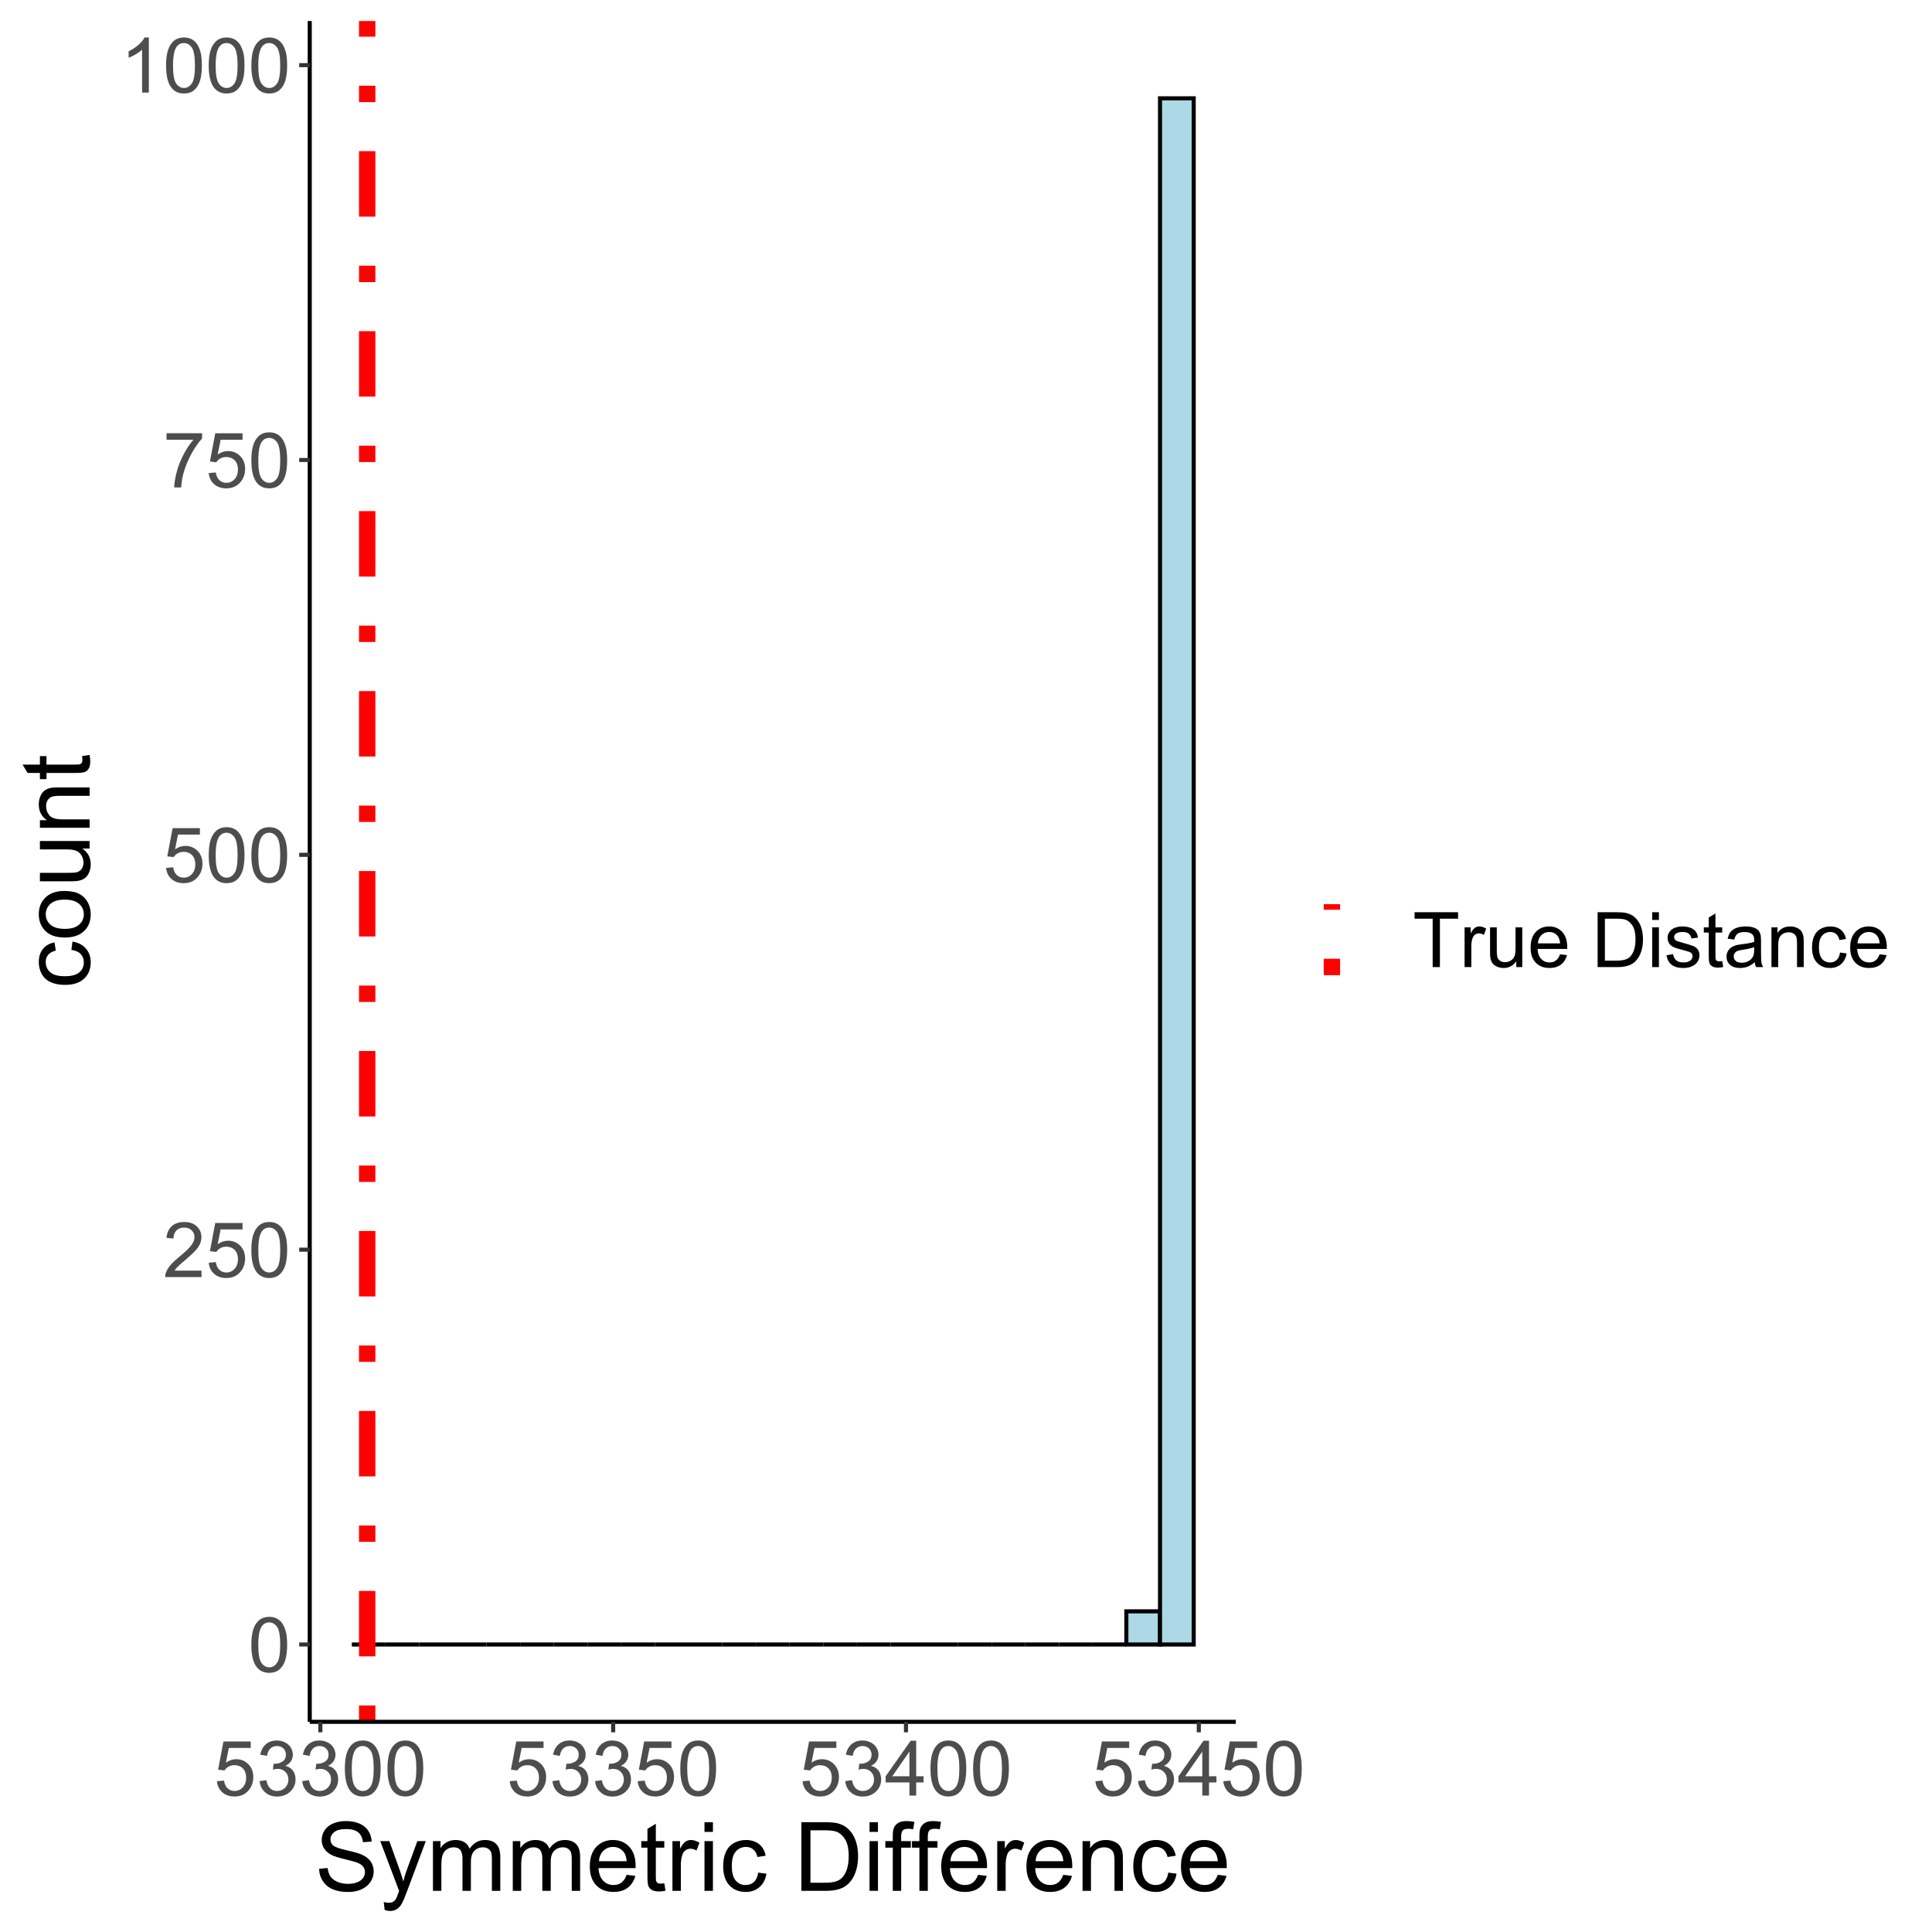 <?xml version="1.0" encoding="UTF-8"?>
<svg xmlns="http://www.w3.org/2000/svg" xmlns:xlink="http://www.w3.org/1999/xlink" width="504pt" height="504pt" viewBox="0 0 504 504" version="1.1">
<defs>
<g>
<symbol overflow="visible" id="glyph0-0">
<path style="stroke:none;" d="M 2.5 0 L 2.5 -12.5 L 12.5 -12.5 L 12.5 0 Z M 2.812 -0.312 L 12.188 -0.312 L 12.188 -12.188 L 2.812 -12.188 Z M 2.812 -0.312 "/>
</symbol>
<symbol overflow="visible" id="glyph0-1">
<path style="stroke:none;" d="M 0.828 -7.062 C 0.824 -8.75 1 -10.113 1.352 -11.148 C 1.699 -12.176 2.219 -12.973 2.906 -13.535 C 3.594 -14.094 4.457 -14.371 5.5 -14.375 C 6.262 -14.371 6.934 -14.219 7.52 -13.91 C 8.098 -13.598 8.578 -13.148 8.957 -12.57 C 9.332 -11.984 9.629 -11.277 9.844 -10.441 C 10.055 -9.605 10.16 -8.477 10.164 -7.062 C 10.16 -5.375 9.988 -4.02 9.648 -2.992 C 9.301 -1.957 8.785 -1.16 8.102 -0.602 C 7.41 -0.039 6.543 0.238 5.5 0.242 C 4.117 0.238 3.031 -0.254 2.246 -1.242 C 1.297 -2.43 0.824 -4.367 0.828 -7.062 Z M 2.637 -7.062 C 2.637 -4.707 2.91 -3.145 3.461 -2.367 C 4.012 -1.59 4.691 -1.199 5.5 -1.203 C 6.305 -1.199 6.984 -1.59 7.535 -2.375 C 8.082 -3.152 8.355 -4.715 8.359 -7.062 C 8.355 -9.414 8.082 -10.98 7.535 -11.758 C 6.984 -12.531 6.297 -12.918 5.477 -12.922 C 4.668 -12.918 4.023 -12.578 3.547 -11.895 C 2.938 -11.02 2.637 -9.406 2.637 -7.062 Z M 2.637 -7.062 "/>
</symbol>
<symbol overflow="visible" id="glyph0-2">
<path style="stroke:none;" d="M 10.07 -1.688 L 10.07 0 L 0.605 0 C 0.59 -0.422 0.66 -0.828 0.812 -1.219 C 1.051 -1.863 1.438 -2.496 1.969 -3.125 C 2.5 -3.746 3.266 -4.469 4.266 -5.293 C 5.82 -6.566 6.871 -7.578 7.422 -8.324 C 7.965 -9.07 8.238 -9.773 8.242 -10.438 C 8.238 -11.133 7.988 -11.723 7.496 -12.203 C 6.996 -12.68 6.348 -12.918 5.547 -12.922 C 4.699 -12.918 4.023 -12.664 3.516 -12.16 C 3.008 -11.648 2.75 -10.945 2.742 -10.047 L 0.938 -10.234 C 1.062 -11.582 1.527 -12.609 2.336 -13.316 C 3.141 -14.02 4.223 -14.371 5.586 -14.375 C 6.957 -14.371 8.047 -13.992 8.848 -13.23 C 9.645 -12.469 10.043 -11.523 10.047 -10.398 C 10.043 -9.824 9.926 -9.262 9.695 -8.711 C 9.457 -8.156 9.066 -7.574 8.527 -6.965 C 7.98 -6.352 7.078 -5.512 5.82 -4.445 C 4.762 -3.559 4.086 -2.957 3.789 -2.641 C 3.488 -2.324 3.242 -2.008 3.047 -1.688 Z M 10.07 -1.688 "/>
</symbol>
<symbol overflow="visible" id="glyph0-3">
<path style="stroke:none;" d="M 0.828 -3.75 L 2.676 -3.906 C 2.812 -3.004 3.129 -2.328 3.629 -1.879 C 4.121 -1.426 4.723 -1.199 5.43 -1.203 C 6.273 -1.199 6.988 -1.52 7.578 -2.16 C 8.16 -2.797 8.453 -3.641 8.457 -4.695 C 8.453 -5.695 8.172 -6.488 7.609 -7.07 C 7.043 -7.645 6.305 -7.934 5.398 -7.938 C 4.828 -7.934 4.32 -7.805 3.867 -7.551 C 3.41 -7.293 3.051 -6.961 2.793 -6.555 L 1.141 -6.766 L 2.531 -14.121 L 9.648 -14.121 L 9.648 -12.441 L 3.938 -12.441 L 3.164 -8.594 C 4.023 -9.191 4.922 -9.492 5.867 -9.492 C 7.113 -9.492 8.168 -9.059 9.031 -8.191 C 9.887 -7.324 10.316 -6.211 10.32 -4.852 C 10.316 -3.555 9.941 -2.434 9.188 -1.492 C 8.27 -0.336 7.016 0.238 5.43 0.242 C 4.125 0.238 3.062 -0.121 2.242 -0.852 C 1.418 -1.578 0.945 -2.547 0.828 -3.75 Z M 0.828 -3.75 "/>
</symbol>
<symbol overflow="visible" id="glyph0-4">
<path style="stroke:none;" d="M 0.945 -12.441 L 0.945 -14.133 L 10.215 -14.133 L 10.215 -12.766 C 9.301 -11.793 8.398 -10.504 7.504 -8.895 C 6.609 -7.285 5.918 -5.633 5.43 -3.938 C 5.074 -2.738 4.852 -1.426 4.758 0 L 2.949 0 C 2.965 -1.125 3.188 -2.484 3.613 -4.082 C 4.035 -5.676 4.641 -7.215 5.434 -8.695 C 6.223 -10.176 7.066 -11.422 7.961 -12.441 Z M 0.945 -12.441 "/>
</symbol>
<symbol overflow="visible" id="glyph0-5">
<path style="stroke:none;" d="M 7.453 0 L 5.695 0 L 5.695 -11.203 C 5.27 -10.797 4.711 -10.391 4.027 -9.988 C 3.34 -9.582 2.727 -9.281 2.18 -9.082 L 2.18 -10.781 C 3.16 -11.242 4.016 -11.801 4.754 -12.461 C 5.488 -13.113 6.012 -13.75 6.32 -14.375 L 7.453 -14.375 Z M 7.453 0 "/>
</symbol>
<symbol overflow="visible" id="glyph0-6">
<path style="stroke:none;" d="M 0.84 -3.781 L 2.598 -4.016 C 2.793 -3.016 3.137 -2.297 3.625 -1.859 C 4.109 -1.418 4.699 -1.199 5.398 -1.203 C 6.223 -1.199 6.922 -1.488 7.496 -2.062 C 8.062 -2.633 8.348 -3.34 8.352 -4.188 C 8.348 -4.992 8.086 -5.656 7.559 -6.184 C 7.027 -6.707 6.355 -6.973 5.547 -6.973 C 5.211 -6.973 4.797 -6.906 4.305 -6.777 L 4.5 -8.32 C 4.617 -8.305 4.711 -8.297 4.785 -8.301 C 5.531 -8.297 6.203 -8.492 6.805 -8.887 C 7.398 -9.273 7.699 -9.875 7.703 -10.695 C 7.699 -11.336 7.48 -11.871 7.051 -12.293 C 6.613 -12.715 6.051 -12.926 5.359 -12.93 C 4.676 -12.926 4.105 -12.711 3.652 -12.285 C 3.191 -11.852 2.898 -11.207 2.773 -10.352 L 1.016 -10.664 C 1.227 -11.84 1.715 -12.75 2.48 -13.402 C 3.238 -14.047 4.188 -14.371 5.32 -14.375 C 6.102 -14.371 6.82 -14.203 7.48 -13.871 C 8.137 -13.531 8.641 -13.074 8.988 -12.5 C 9.336 -11.918 9.508 -11.305 9.512 -10.656 C 9.508 -10.035 9.344 -9.473 9.012 -8.965 C 8.68 -8.457 8.188 -8.051 7.539 -7.754 C 8.383 -7.555 9.039 -7.152 9.512 -6.539 C 9.977 -5.922 10.211 -5.148 10.215 -4.227 C 10.211 -2.973 9.758 -1.914 8.848 -1.047 C 7.934 -0.18 6.781 0.25 5.391 0.254 C 4.133 0.25 3.09 -0.121 2.262 -0.867 C 1.43 -1.617 0.953 -2.586 0.84 -3.781 Z M 0.84 -3.781 "/>
</symbol>
<symbol overflow="visible" id="glyph0-7">
<path style="stroke:none;" d="M 6.465 0 L 6.465 -3.43 L 0.254 -3.43 L 0.254 -5.039 L 6.789 -14.316 L 8.223 -14.316 L 8.223 -5.039 L 10.156 -5.039 L 10.156 -3.43 L 8.223 -3.43 L 8.223 0 Z M 6.465 -5.039 L 6.465 -11.492 L 1.984 -5.039 Z M 6.465 -5.039 "/>
</symbol>
<symbol overflow="visible" id="glyph0-8">
<path style="stroke:none;" d="M 5.188 0 L 5.188 -12.625 L 0.469 -12.625 L 0.469 -14.316 L 11.816 -14.316 L 11.816 -12.625 L 7.078 -12.625 L 7.078 0 Z M 5.188 0 "/>
</symbol>
<symbol overflow="visible" id="glyph0-9">
<path style="stroke:none;" d="M 1.297 0 L 1.297 -10.371 L 2.883 -10.371 L 2.883 -8.797 C 3.281 -9.531 3.652 -10.02 3.996 -10.254 C 4.34 -10.488 4.715 -10.605 5.125 -10.605 C 5.715 -10.605 6.316 -10.414 6.934 -10.039 L 6.328 -8.406 C 5.898 -8.66 5.469 -8.789 5.039 -8.789 C 4.652 -8.789 4.305 -8.672 4.004 -8.441 C 3.695 -8.207 3.48 -7.887 3.352 -7.48 C 3.152 -6.852 3.051 -6.168 3.055 -5.43 L 3.055 0 Z M 1.297 0 "/>
</symbol>
<symbol overflow="visible" id="glyph0-10">
<path style="stroke:none;" d="M 8.117 0 L 8.117 -1.523 C 7.305 -0.352 6.207 0.234 4.824 0.234 C 4.207 0.234 3.637 0.117 3.109 -0.117 C 2.574 -0.352 2.18 -0.645 1.926 -1 C 1.668 -1.352 1.488 -1.785 1.387 -2.305 C 1.312 -2.645 1.277 -3.191 1.281 -3.945 L 1.281 -10.371 L 3.039 -10.371 L 3.039 -4.617 C 3.035 -3.699 3.07 -3.082 3.145 -2.766 C 3.254 -2.301 3.488 -1.938 3.848 -1.676 C 4.203 -1.41 4.645 -1.277 5.176 -1.281 C 5.699 -1.277 6.195 -1.41 6.66 -1.684 C 7.117 -1.949 7.445 -2.316 7.641 -2.785 C 7.832 -3.246 7.926 -3.922 7.93 -4.812 L 7.93 -10.371 L 9.688 -10.371 L 9.688 0 Z M 8.117 0 "/>
</symbol>
<symbol overflow="visible" id="glyph0-11">
<path style="stroke:none;" d="M 8.418 -3.34 L 10.234 -3.117 C 9.945 -2.055 9.414 -1.23 8.641 -0.645 C 7.863 -0.059 6.875 0.234 5.672 0.234 C 4.156 0.234 2.953 -0.23 2.066 -1.168 C 1.176 -2.098 0.73 -3.41 0.734 -5.098 C 0.73 -6.84 1.18 -8.191 2.082 -9.16 C 2.977 -10.121 4.145 -10.605 5.578 -10.605 C 6.961 -10.605 8.09 -10.133 8.973 -9.188 C 9.848 -8.242 10.289 -6.914 10.293 -5.203 C 10.289 -5.098 10.285 -4.941 10.281 -4.734 L 2.547 -4.734 C 2.613 -3.594 2.938 -2.719 3.516 -2.117 C 4.094 -1.508 4.816 -1.207 5.684 -1.211 C 6.324 -1.207 6.871 -1.375 7.332 -1.719 C 7.785 -2.055 8.148 -2.598 8.418 -3.34 Z M 2.648 -6.18 L 8.438 -6.18 C 8.359 -7.051 8.137 -7.707 7.773 -8.145 C 7.211 -8.82 6.484 -9.156 5.594 -9.16 C 4.785 -9.156 4.105 -8.887 3.559 -8.348 C 3.004 -7.805 2.703 -7.082 2.648 -6.18 Z M 2.648 -6.18 "/>
</symbol>
<symbol overflow="visible" id="glyph0-12">
<path style="stroke:none;" d=""/>
</symbol>
<symbol overflow="visible" id="glyph0-13">
<path style="stroke:none;" d="M 1.543 0 L 1.543 -14.316 L 6.477 -14.316 C 7.586 -14.312 8.438 -14.246 9.023 -14.109 C 9.844 -13.922 10.543 -13.578 11.125 -13.086 C 11.879 -12.445 12.441 -11.629 12.816 -10.637 C 13.188 -9.641 13.375 -8.508 13.379 -7.234 C 13.375 -6.145 13.25 -5.18 12.996 -4.344 C 12.742 -3.5 12.414 -2.809 12.02 -2.262 C 11.621 -1.711 11.188 -1.277 10.715 -0.961 C 10.242 -0.645 9.672 -0.402 9.008 -0.242 C 8.336 -0.078 7.57 0 6.711 0 Z M 3.438 -1.688 L 6.492 -1.688 C 7.438 -1.688 8.176 -1.773 8.715 -1.953 C 9.25 -2.125 9.68 -2.375 10 -2.695 C 10.445 -3.141 10.793 -3.742 11.047 -4.504 C 11.297 -5.262 11.426 -6.184 11.426 -7.266 C 11.426 -8.762 11.18 -9.91 10.688 -10.715 C 10.195 -11.516 9.598 -12.055 8.898 -12.336 C 8.387 -12.523 7.57 -12.621 6.445 -12.625 L 3.438 -12.625 Z M 3.438 -1.688 "/>
</symbol>
<symbol overflow="visible" id="glyph0-14">
<path style="stroke:none;" d="M 1.328 -12.297 L 1.328 -14.316 L 3.086 -14.316 L 3.086 -12.297 Z M 1.328 0 L 1.328 -10.371 L 3.086 -10.371 L 3.086 0 Z M 1.328 0 "/>
</symbol>
<symbol overflow="visible" id="glyph0-15">
<path style="stroke:none;" d="M 0.617 -3.094 L 2.352 -3.367 C 2.445 -2.668 2.719 -2.133 3.168 -1.766 C 3.609 -1.391 4.234 -1.207 5.039 -1.211 C 5.844 -1.207 6.441 -1.371 6.836 -1.703 C 7.223 -2.027 7.418 -2.414 7.422 -2.859 C 7.418 -3.258 7.246 -3.57 6.906 -3.797 C 6.66 -3.953 6.062 -4.152 5.109 -4.395 C 3.816 -4.719 2.922 -5 2.426 -5.238 C 1.926 -5.473 1.547 -5.801 1.293 -6.223 C 1.031 -6.645 0.902 -7.109 0.906 -7.617 C 0.902 -8.078 1.008 -8.504 1.223 -8.902 C 1.434 -9.293 1.723 -9.621 2.09 -9.883 C 2.359 -10.082 2.73 -10.254 3.207 -10.395 C 3.676 -10.535 4.184 -10.605 4.727 -10.605 C 5.535 -10.605 6.25 -10.488 6.867 -10.254 C 7.484 -10.02 7.938 -9.699 8.23 -9.301 C 8.523 -8.898 8.727 -8.363 8.836 -7.695 L 7.117 -7.461 C 7.035 -7.992 6.809 -8.41 6.438 -8.711 C 6.062 -9.008 5.535 -9.156 4.852 -9.16 C 4.043 -9.156 3.465 -9.023 3.125 -8.758 C 2.777 -8.488 2.605 -8.176 2.609 -7.82 C 2.605 -7.59 2.676 -7.387 2.82 -7.207 C 2.961 -7.016 3.188 -6.859 3.496 -6.738 C 3.668 -6.672 4.184 -6.52 5.047 -6.289 C 6.289 -5.953 7.16 -5.684 7.652 -5.473 C 8.145 -5.262 8.527 -4.953 8.809 -4.551 C 9.082 -4.145 9.223 -3.645 9.227 -3.047 C 9.223 -2.461 9.051 -1.906 8.715 -1.391 C 8.371 -0.871 7.879 -0.473 7.234 -0.191 C 6.59 0.094 5.859 0.234 5.047 0.234 C 3.695 0.234 2.668 -0.043 1.965 -0.605 C 1.254 -1.16 0.805 -1.992 0.617 -3.094 Z M 0.617 -3.094 "/>
</symbol>
<symbol overflow="visible" id="glyph0-16">
<path style="stroke:none;" d="M 5.156 -1.57 L 5.41 -0.02 C 4.91 0.086 4.469 0.133 4.082 0.137 C 3.441 0.133 2.945 0.035 2.598 -0.164 C 2.242 -0.367 1.996 -0.633 1.855 -0.961 C 1.711 -1.289 1.641 -1.98 1.641 -3.039 L 1.641 -9.004 L 0.352 -9.004 L 0.352 -10.371 L 1.641 -10.371 L 1.641 -12.938 L 3.391 -13.992 L 3.391 -10.371 L 5.156 -10.371 L 5.156 -9.004 L 3.391 -9.004 L 3.391 -2.938 C 3.387 -2.434 3.418 -2.113 3.48 -1.973 C 3.543 -1.828 3.641 -1.715 3.781 -1.629 C 3.918 -1.543 4.121 -1.5 4.383 -1.504 C 4.578 -1.5 4.836 -1.523 5.156 -1.57 Z M 5.156 -1.57 "/>
</symbol>
<symbol overflow="visible" id="glyph0-17">
<path style="stroke:none;" d="M 8.086 -1.281 C 7.434 -0.723 6.805 -0.332 6.207 -0.105 C 5.602 0.121 4.957 0.234 4.266 0.234 C 3.125 0.234 2.25 -0.043 1.641 -0.602 C 1.027 -1.156 0.719 -1.867 0.723 -2.734 C 0.719 -3.238 0.836 -3.703 1.066 -4.125 C 1.297 -4.547 1.598 -4.883 1.977 -5.137 C 2.348 -5.387 2.77 -5.578 3.242 -5.711 C 3.582 -5.801 4.105 -5.891 4.805 -5.977 C 6.223 -6.145 7.266 -6.344 7.938 -6.582 C 7.941 -6.82 7.945 -6.973 7.949 -7.039 C 7.945 -7.754 7.781 -8.262 7.453 -8.555 C 7 -8.949 6.332 -9.145 5.449 -9.148 C 4.621 -9.145 4.008 -9 3.617 -8.715 C 3.219 -8.422 2.93 -7.91 2.742 -7.18 L 1.023 -7.414 C 1.176 -8.145 1.434 -8.738 1.797 -9.195 C 2.152 -9.645 2.672 -9.992 3.352 -10.238 C 4.027 -10.48 4.809 -10.605 5.703 -10.605 C 6.586 -10.605 7.305 -10.5 7.859 -10.293 C 8.41 -10.082 8.82 -9.82 9.082 -9.504 C 9.34 -9.188 9.52 -8.789 9.629 -8.312 C 9.684 -8.008 9.715 -7.465 9.719 -6.688 L 9.719 -4.344 C 9.715 -2.707 9.75 -1.676 9.828 -1.242 C 9.898 -0.809 10.047 -0.395 10.273 0 L 8.438 0 C 8.254 -0.363 8.137 -0.789 8.086 -1.281 Z M 7.938 -5.203 C 7.301 -4.941 6.344 -4.719 5.07 -4.539 C 4.344 -4.434 3.832 -4.316 3.535 -4.188 C 3.23 -4.055 3 -3.863 2.84 -3.617 C 2.676 -3.363 2.594 -3.086 2.598 -2.781 C 2.594 -2.309 2.773 -1.918 3.129 -1.609 C 3.484 -1.293 4.004 -1.137 4.688 -1.141 C 5.363 -1.137 5.965 -1.285 6.492 -1.586 C 7.02 -1.879 7.406 -2.285 7.656 -2.805 C 7.84 -3.199 7.934 -3.785 7.938 -4.562 Z M 7.938 -5.203 "/>
</symbol>
<symbol overflow="visible" id="glyph0-18">
<path style="stroke:none;" d="M 1.32 0 L 1.32 -10.371 L 2.898 -10.371 L 2.898 -8.898 C 3.66 -10.035 4.762 -10.605 6.203 -10.605 C 6.824 -10.605 7.398 -10.492 7.926 -10.266 C 8.445 -10.039 8.836 -9.742 9.102 -9.383 C 9.359 -9.016 9.543 -8.586 9.648 -8.086 C 9.711 -7.758 9.742 -7.188 9.746 -6.375 L 9.746 0 L 7.988 0 L 7.988 -6.309 C 7.984 -7.023 7.918 -7.559 7.781 -7.914 C 7.645 -8.266 7.402 -8.547 7.055 -8.762 C 6.703 -8.973 6.293 -9.082 5.828 -9.082 C 5.078 -9.082 4.434 -8.844 3.891 -8.367 C 3.348 -7.891 3.074 -6.988 3.078 -5.664 L 3.078 0 Z M 1.32 0 "/>
</symbol>
<symbol overflow="visible" id="glyph0-19">
<path style="stroke:none;" d="M 8.086 -3.797 L 9.812 -3.574 C 9.621 -2.383 9.137 -1.449 8.363 -0.777 C 7.582 -0.102 6.629 0.234 5.5 0.234 C 4.074 0.234 2.934 -0.227 2.074 -1.156 C 1.211 -2.078 0.777 -3.41 0.781 -5.148 C 0.777 -6.266 0.965 -7.246 1.336 -8.086 C 1.707 -8.922 2.27 -9.551 3.031 -9.973 C 3.789 -10.395 4.617 -10.605 5.508 -10.605 C 6.633 -10.605 7.551 -10.32 8.27 -9.75 C 8.98 -9.18 9.441 -8.371 9.648 -7.324 L 7.938 -7.062 C 7.773 -7.754 7.484 -8.277 7.074 -8.633 C 6.656 -8.98 6.16 -9.156 5.578 -9.16 C 4.691 -9.156 3.969 -8.84 3.418 -8.207 C 2.859 -7.57 2.582 -6.566 2.586 -5.195 C 2.582 -3.801 2.852 -2.789 3.387 -2.156 C 3.918 -1.523 4.613 -1.207 5.477 -1.211 C 6.168 -1.207 6.746 -1.418 7.207 -1.844 C 7.668 -2.266 7.961 -2.918 8.086 -3.797 Z M 8.086 -3.797 "/>
</symbol>
<symbol overflow="visible" id="glyph1-0">
<path style="stroke:none;" d="M 3.125 0 L 3.125 -15.625 L 15.625 -15.625 L 15.625 0 Z M 3.516 -0.391 L 15.234 -0.391 L 15.234 -15.234 L 3.516 -15.234 Z M 3.516 -0.391 "/>
</symbol>
<symbol overflow="visible" id="glyph1-1">
<path style="stroke:none;" d="M 1.125 -5.75 L 3.355 -5.945 C 3.461 -5.047 3.707 -4.312 4.094 -3.742 C 4.48 -3.168 5.082 -2.703 5.895 -2.352 C 6.707 -1.992 7.621 -1.816 8.641 -1.82 C 9.543 -1.816 10.34 -1.949 11.035 -2.223 C 11.723 -2.488 12.238 -2.855 12.578 -3.324 C 12.914 -3.789 13.082 -4.301 13.086 -4.859 C 13.082 -5.414 12.922 -5.906 12.598 -6.328 C 12.27 -6.746 11.73 -7.098 10.984 -7.387 C 10.504 -7.57 9.441 -7.859 7.801 -8.258 C 6.152 -8.648 5 -9.023 4.344 -9.375 C 3.484 -9.82 2.848 -10.375 2.434 -11.039 C 2.012 -11.703 1.805 -12.445 1.805 -13.27 C 1.805 -14.172 2.059 -15.016 2.574 -15.801 C 3.082 -16.586 3.832 -17.184 4.82 -17.59 C 5.801 -17.996 6.895 -18.199 8.105 -18.199 C 9.426 -18.199 10.598 -17.984 11.613 -17.559 C 12.625 -17.129 13.402 -16.5 13.949 -15.672 C 14.492 -14.84 14.785 -13.902 14.832 -12.855 L 12.562 -12.684 C 12.438 -13.812 12.023 -14.668 11.32 -15.246 C 10.617 -15.824 9.578 -16.113 8.203 -16.113 C 6.77 -16.113 5.723 -15.848 5.07 -15.324 C 4.414 -14.797 4.09 -14.168 4.09 -13.43 C 4.09 -12.785 4.32 -12.254 4.785 -11.84 C 5.238 -11.422 6.43 -10.996 8.355 -10.566 C 10.277 -10.129 11.598 -9.75 12.316 -9.422 C 13.355 -8.941 14.121 -8.332 14.621 -7.598 C 15.113 -6.859 15.363 -6.012 15.367 -5.055 C 15.363 -4.098 15.09 -3.199 14.551 -2.359 C 14.004 -1.516 13.223 -0.859 12.199 -0.395 C 11.176 0.074 10.027 0.305 8.754 0.305 C 7.133 0.305 5.773 0.07 4.68 -0.402 C 3.582 -0.871 2.723 -1.582 2.105 -2.531 C 1.48 -3.477 1.156 -4.547 1.125 -5.75 Z M 1.125 -5.75 "/>
</symbol>
<symbol overflow="visible" id="glyph1-2">
<path style="stroke:none;" d="M 1.551 4.992 L 1.305 2.93 C 1.785 3.059 2.203 3.121 2.562 3.125 C 3.047 3.121 3.438 3.039 3.734 2.879 C 4.023 2.715 4.266 2.488 4.457 2.195 C 4.594 1.973 4.816 1.43 5.125 0.562 C 5.164 0.438 5.23 0.258 5.32 0.023 L 0.402 -12.965 L 2.77 -12.965 L 5.469 -5.457 C 5.812 -4.5 6.129 -3.5 6.41 -2.453 C 6.66 -3.461 6.961 -4.445 7.312 -5.406 L 10.082 -12.965 L 12.281 -12.965 L 7.348 0.219 C 6.816 1.641 6.406 2.621 6.117 3.16 C 5.727 3.883 5.277 4.414 4.773 4.754 C 4.266 5.09 3.664 5.262 2.965 5.262 C 2.543 5.262 2.07 5.172 1.551 4.992 Z M 1.551 4.992 "/>
</symbol>
<symbol overflow="visible" id="glyph1-3">
<path style="stroke:none;" d="M 1.648 0 L 1.648 -12.965 L 3.613 -12.965 L 3.613 -11.145 C 4.016 -11.777 4.555 -12.285 5.234 -12.676 C 5.906 -13.059 6.676 -13.254 7.543 -13.258 C 8.5 -13.254 9.289 -13.055 9.906 -12.66 C 10.52 -12.258 10.953 -11.699 11.207 -10.984 C 12.227 -12.496 13.562 -13.254 15.211 -13.258 C 16.496 -13.254 17.484 -12.898 18.176 -12.188 C 18.867 -11.477 19.211 -10.379 19.215 -8.898 L 19.215 0 L 17.027 0 L 17.027 -8.168 C 17.027 -9.043 16.953 -9.672 16.812 -10.062 C 16.668 -10.445 16.41 -10.758 16.039 -10.996 C 15.66 -11.23 15.223 -11.348 14.723 -11.352 C 13.809 -11.348 13.051 -11.047 12.449 -10.441 C 11.844 -9.836 11.543 -8.863 11.547 -7.531 L 11.547 0 L 9.352 0 L 9.352 -8.422 C 9.352 -9.395 9.172 -10.129 8.812 -10.617 C 8.453 -11.105 7.867 -11.348 7.055 -11.352 C 6.438 -11.348 5.863 -11.188 5.34 -10.863 C 4.812 -10.535 4.434 -10.059 4.199 -9.434 C 3.961 -8.809 3.844 -7.906 3.844 -6.727 L 3.844 0 Z M 1.648 0 "/>
</symbol>
<symbol overflow="visible" id="glyph1-4">
<path style="stroke:none;" d="M 10.523 -4.176 L 12.793 -3.895 C 12.434 -2.566 11.773 -1.535 10.805 -0.805 C 9.836 -0.07 8.598 0.293 7.094 0.293 C 5.195 0.293 3.691 -0.289 2.582 -1.457 C 1.469 -2.625 0.914 -4.262 0.914 -6.371 C 0.914 -8.551 1.473 -10.246 2.598 -11.449 C 3.719 -12.652 5.176 -13.254 6.969 -13.258 C 8.699 -13.254 10.117 -12.664 11.219 -11.488 C 12.316 -10.305 12.867 -8.645 12.867 -6.508 C 12.867 -6.375 12.863 -6.18 12.855 -5.922 L 3.188 -5.922 C 3.266 -4.496 3.668 -3.406 4.395 -2.648 C 5.117 -1.891 6.02 -1.512 7.105 -1.516 C 7.906 -1.512 8.594 -1.723 9.168 -2.148 C 9.734 -2.566 10.188 -3.242 10.523 -4.176 Z M 3.309 -7.727 L 10.547 -7.727 C 10.445 -8.816 10.168 -9.633 9.719 -10.18 C 9.016 -11.023 8.109 -11.449 6.996 -11.449 C 5.984 -11.449 5.133 -11.109 4.449 -10.434 C 3.758 -9.758 3.379 -8.855 3.309 -7.727 Z M 3.309 -7.727 "/>
</symbol>
<symbol overflow="visible" id="glyph1-5">
<path style="stroke:none;" d="M 6.445 -1.965 L 6.762 -0.023 C 6.145 0.105 5.59 0.168 5.102 0.172 C 4.301 0.168 3.684 0.047 3.246 -0.207 C 2.805 -0.457 2.492 -0.789 2.316 -1.203 C 2.137 -1.609 2.051 -2.477 2.051 -3.797 L 2.051 -11.254 L 0.438 -11.254 L 0.438 -12.965 L 2.051 -12.965 L 2.051 -16.176 L 4.234 -17.492 L 4.234 -12.965 L 6.445 -12.965 L 6.445 -11.254 L 4.234 -11.254 L 4.234 -3.676 C 4.23 -3.043 4.27 -2.641 4.352 -2.465 C 4.426 -2.281 4.551 -2.137 4.73 -2.035 C 4.902 -1.926 5.152 -1.875 5.48 -1.879 C 5.723 -1.875 6.047 -1.902 6.445 -1.965 Z M 6.445 -1.965 "/>
</symbol>
<symbol overflow="visible" id="glyph1-6">
<path style="stroke:none;" d="M 1.625 0 L 1.625 -12.965 L 3.602 -12.965 L 3.602 -11 C 4.105 -11.914 4.57 -12.52 5 -12.816 C 5.422 -13.105 5.895 -13.254 6.41 -13.258 C 7.148 -13.254 7.898 -13.016 8.668 -12.547 L 7.91 -10.512 C 7.371 -10.824 6.832 -10.98 6.297 -10.984 C 5.816 -10.98 5.387 -10.836 5.004 -10.551 C 4.621 -10.262 4.348 -9.863 4.188 -9.352 C 3.941 -8.57 3.82 -7.715 3.82 -6.789 L 3.82 0 Z M 1.625 0 "/>
</symbol>
<symbol overflow="visible" id="glyph1-7">
<path style="stroke:none;" d="M 1.66 -15.367 L 1.66 -17.895 L 3.859 -17.895 L 3.859 -15.367 Z M 1.66 0 L 1.66 -12.965 L 3.859 -12.965 L 3.859 0 Z M 1.66 0 "/>
</symbol>
<symbol overflow="visible" id="glyph1-8">
<path style="stroke:none;" d="M 10.109 -4.75 L 12.27 -4.469 C 12.031 -2.977 11.426 -1.809 10.453 -0.969 C 9.48 -0.125 8.285 0.293 6.871 0.293 C 5.094 0.293 3.668 -0.285 2.594 -1.445 C 1.512 -2.605 0.973 -4.27 0.977 -6.434 C 0.973 -7.832 1.203 -9.055 1.672 -10.105 C 2.133 -11.156 2.84 -11.945 3.789 -12.469 C 4.734 -12.992 5.766 -13.254 6.883 -13.258 C 8.289 -13.254 9.441 -12.898 10.34 -12.188 C 11.234 -11.477 11.809 -10.465 12.062 -9.156 L 9.926 -8.824 C 9.719 -9.695 9.355 -10.348 8.844 -10.789 C 8.324 -11.227 7.699 -11.449 6.969 -11.449 C 5.859 -11.449 4.961 -11.051 4.27 -10.258 C 3.578 -9.465 3.234 -8.211 3.234 -6.492 C 3.234 -4.75 3.566 -3.484 4.234 -2.699 C 4.902 -1.906 5.773 -1.512 6.848 -1.516 C 7.707 -1.512 8.426 -1.777 9.008 -2.309 C 9.582 -2.836 9.949 -3.648 10.109 -4.75 Z M 10.109 -4.75 "/>
</symbol>
<symbol overflow="visible" id="glyph1-9">
<path style="stroke:none;" d=""/>
</symbol>
<symbol overflow="visible" id="glyph1-10">
<path style="stroke:none;" d="M 1.93 0 L 1.93 -17.895 L 8.094 -17.895 C 9.48 -17.895 10.543 -17.809 11.281 -17.641 C 12.301 -17.402 13.176 -16.977 13.902 -16.359 C 14.844 -15.559 15.551 -14.535 16.02 -13.297 C 16.488 -12.055 16.723 -10.641 16.723 -9.047 C 16.723 -7.688 16.562 -6.48 16.246 -5.434 C 15.93 -4.379 15.523 -3.512 15.027 -2.824 C 14.527 -2.137 13.984 -1.594 13.395 -1.199 C 12.805 -0.805 12.09 -0.508 11.258 -0.305 C 10.422 -0.102 9.465 0 8.387 0 Z M 4.297 -2.113 L 8.117 -2.113 C 9.293 -2.109 10.219 -2.219 10.895 -2.441 C 11.562 -2.656 12.098 -2.965 12.5 -3.367 C 13.059 -3.926 13.496 -4.68 13.812 -5.633 C 14.121 -6.578 14.277 -7.73 14.281 -9.082 C 14.277 -10.953 13.973 -12.391 13.359 -13.398 C 12.742 -14.402 11.996 -15.074 11.121 -15.418 C 10.484 -15.66 9.461 -15.785 8.055 -15.785 L 4.297 -15.785 Z M 4.297 -2.113 "/>
</symbol>
<symbol overflow="visible" id="glyph1-11">
<path style="stroke:none;" d="M 2.172 0 L 2.172 -11.254 L 0.23 -11.254 L 0.23 -12.965 L 2.172 -12.965 L 2.172 -14.344 C 2.168 -15.211 2.246 -15.855 2.406 -16.285 C 2.613 -16.852 2.984 -17.312 3.52 -17.668 C 4.051 -18.02 4.797 -18.199 5.762 -18.199 C 6.375 -18.199 7.059 -18.125 7.812 -17.98 L 7.484 -16.062 C 7.023 -16.141 6.594 -16.184 6.188 -16.188 C 5.52 -16.184 5.047 -16.039 4.773 -15.758 C 4.496 -15.469 4.359 -14.938 4.359 -14.16 L 4.359 -12.965 L 6.883 -12.965 L 6.883 -11.254 L 4.359 -11.254 L 4.359 0 Z M 2.172 0 "/>
</symbol>
<symbol overflow="visible" id="glyph1-12">
<path style="stroke:none;" d="M 1.648 0 L 1.648 -12.965 L 3.625 -12.965 L 3.625 -11.121 C 4.574 -12.543 5.949 -13.254 7.75 -13.258 C 8.527 -13.254 9.246 -13.113 9.906 -12.836 C 10.559 -12.551 11.051 -12.184 11.379 -11.73 C 11.703 -11.273 11.93 -10.73 12.062 -10.109 C 12.141 -9.695 12.18 -8.984 12.184 -7.973 L 12.184 0 L 9.984 0 L 9.984 -7.887 C 9.984 -8.777 9.898 -9.445 9.727 -9.891 C 9.555 -10.336 9.25 -10.688 8.82 -10.953 C 8.383 -11.215 7.875 -11.348 7.289 -11.352 C 6.352 -11.348 5.543 -11.051 4.863 -10.461 C 4.184 -9.863 3.844 -8.738 3.844 -7.078 L 3.844 0 Z M 1.648 0 "/>
</symbol>
<symbol overflow="visible" id="glyph2-0">
<path style="stroke:none;" d="M 0 -3.125 L -15.625 -3.125 L -15.625 -15.625 L 0 -15.625 Z M -0.391 -3.516 L -0.391 -15.234 L -15.234 -15.234 L -15.234 -3.516 Z M -0.391 -3.516 "/>
</symbol>
<symbol overflow="visible" id="glyph2-1">
<path style="stroke:none;" d="M -4.75 -10.109 L -4.469 -12.27 C -2.977 -12.031 -1.809 -11.426 -0.969 -10.453 C -0.125 -9.48 0.293 -8.285 0.293 -6.871 C 0.293 -5.094 -0.285 -3.668 -1.445 -2.594 C -2.605 -1.512 -4.27 -0.973 -6.434 -0.977 C -7.832 -0.973 -9.055 -1.203 -10.105 -1.672 C -11.156 -2.133 -11.945 -2.84 -12.469 -3.789 C -12.992 -4.734 -13.254 -5.766 -13.258 -6.887 C -13.254 -8.289 -12.898 -9.441 -12.188 -10.34 C -11.477 -11.234 -10.465 -11.809 -9.156 -12.062 L -8.824 -9.926 C -9.695 -9.719 -10.348 -9.355 -10.789 -8.844 C -11.227 -8.324 -11.449 -7.699 -11.449 -6.969 C -11.449 -5.859 -11.051 -4.961 -10.258 -4.27 C -9.465 -3.578 -8.211 -3.234 -6.492 -3.234 C -4.75 -3.234 -3.484 -3.566 -2.695 -4.234 C -1.906 -4.902 -1.512 -5.773 -1.512 -6.848 C -1.512 -7.707 -1.773 -8.426 -2.305 -9.008 C -2.832 -9.582 -3.648 -9.949 -4.75 -10.109 Z M -4.75 -10.109 "/>
</symbol>
<symbol overflow="visible" id="glyph2-2">
<path style="stroke:none;" d="M -6.48 -0.832 C -8.879 -0.832 -10.656 -1.496 -11.816 -2.832 C -12.773 -3.941 -13.254 -5.301 -13.258 -6.91 C -13.254 -8.688 -12.668 -10.145 -11.504 -11.277 C -10.332 -12.406 -8.719 -12.973 -6.664 -12.977 C -4.992 -12.973 -3.68 -12.723 -2.727 -12.227 C -1.766 -11.723 -1.023 -10.992 -0.5 -10.039 C 0.031 -9.078 0.293 -8.035 0.293 -6.91 C 0.293 -5.09 -0.289 -3.625 -1.453 -2.508 C -2.617 -1.391 -4.293 -0.832 -6.48 -0.832 Z M -6.48 -3.09 C -4.82 -3.086 -3.574 -3.449 -2.75 -4.176 C -1.922 -4.898 -1.512 -5.809 -1.512 -6.91 C -1.512 -7.996 -1.926 -8.906 -2.758 -9.633 C -3.586 -10.355 -4.852 -10.715 -6.555 -10.719 C -8.156 -10.715 -9.371 -10.352 -10.199 -9.625 C -11.023 -8.895 -11.438 -7.988 -11.438 -6.91 C -11.438 -5.809 -11.023 -4.898 -10.203 -4.176 C -9.379 -3.449 -8.141 -3.086 -6.48 -3.09 Z M -6.48 -3.09 "/>
</symbol>
<symbol overflow="visible" id="glyph2-3">
<path style="stroke:none;" d="M 0 -10.145 L -1.902 -10.145 C -0.438 -9.129 0.293 -7.758 0.293 -6.031 C 0.293 -5.262 0.148 -4.547 -0.145 -3.887 C -0.438 -3.223 -0.805 -2.73 -1.25 -2.41 C -1.691 -2.086 -2.238 -1.863 -2.883 -1.734 C -3.312 -1.641 -3.992 -1.594 -4.93 -1.598 L -12.965 -1.598 L -12.965 -3.797 L -5.773 -3.797 C -4.625 -3.797 -3.852 -3.84 -3.453 -3.93 C -2.871 -4.066 -2.418 -4.359 -2.09 -4.809 C -1.758 -5.254 -1.594 -5.809 -1.598 -6.469 C -1.594 -7.125 -1.762 -7.742 -2.105 -8.324 C -2.441 -8.898 -2.902 -9.309 -3.484 -9.551 C -4.066 -9.793 -4.91 -9.914 -6.02 -9.914 L -12.965 -9.914 L -12.965 -12.109 L 0 -12.109 Z M 0 -10.145 "/>
</symbol>
<symbol overflow="visible" id="glyph2-4">
<path style="stroke:none;" d="M 0 -1.648 L -12.965 -1.648 L -12.965 -3.625 L -11.121 -3.625 C -12.543 -4.574 -13.254 -5.949 -13.258 -7.75 C -13.254 -8.527 -13.113 -9.246 -12.836 -9.906 C -12.551 -10.559 -12.184 -11.051 -11.73 -11.379 C -11.273 -11.703 -10.73 -11.93 -10.109 -12.062 C -9.695 -12.141 -8.984 -12.18 -7.973 -12.184 L 0 -12.184 L 0 -9.984 L -7.887 -9.984 C -8.777 -9.984 -9.445 -9.898 -9.891 -9.727 C -10.336 -9.555 -10.688 -9.25 -10.953 -8.82 C -11.215 -8.383 -11.348 -7.875 -11.352 -7.289 C -11.348 -6.352 -11.051 -5.543 -10.461 -4.863 C -9.863 -4.184 -8.738 -3.844 -7.078 -3.844 L 0 -3.844 Z M 0 -1.648 "/>
</symbol>
<symbol overflow="visible" id="glyph2-5">
<path style="stroke:none;" d="M -1.965 -6.445 L -0.023 -6.762 C 0.105 -6.145 0.168 -5.59 0.172 -5.102 C 0.168 -4.301 0.047 -3.684 -0.207 -3.246 C -0.457 -2.805 -0.789 -2.492 -1.203 -2.316 C -1.609 -2.137 -2.477 -2.051 -3.797 -2.051 L -11.254 -2.051 L -11.254 -0.441 L -12.965 -0.441 L -12.965 -2.051 L -16.176 -2.051 L -17.492 -4.234 L -12.965 -4.234 L -12.965 -6.445 L -11.254 -6.445 L -11.254 -4.234 L -3.676 -4.234 C -3.043 -4.23 -2.641 -4.27 -2.465 -4.352 C -2.281 -4.426 -2.137 -4.551 -2.035 -4.73 C -1.926 -4.902 -1.875 -5.152 -1.879 -5.48 C -1.875 -5.723 -1.902 -6.047 -1.965 -6.445 Z M -1.965 -6.445 "/>
</symbol>
</g>
<clipPath id="clip1">
  <path d="M 80.801 5.48 L 322.379 5.48 L 322.379 449.168 L 80.801 449.168 Z M 80.801 5.48 "/>
</clipPath>
<clipPath id="clip2">
  <path d="M 93 5.48 L 98 5.48 L 98 449.168 L 93 449.168 Z M 93 5.48 "/>
</clipPath>
</defs>
<g id="surface56">
<rect x="0" y="0" width="504" height="504" style="fill:rgb(100%,100%,100%);fill-opacity:1;stroke:none;"/>
<rect x="0" y="0" width="504" height="504" style="fill:rgb(100%,100%,100%);fill-opacity:1;stroke:none;"/>
<path style="fill:none;stroke-width:1.067;stroke-linecap:round;stroke-linejoin:round;stroke:rgb(100%,100%,100%);stroke-opacity:1;stroke-miterlimit:10;" d="M 0 504 L 504 504 L 504 0 L 0 0 Z M 0 504 "/>
<g clip-path="url(#clip1)" clip-rule="nonzero">
<path style=" stroke:none;fill-rule:nonzero;fill:rgb(100%,100%,100%);fill-opacity:1;" d="M 80.801 449.168 L 322.379 449.168 L 322.379 5.48 L 80.801 5.48 Z M 80.801 449.168 "/>
</g>
<path style="fill:none;stroke-width:1.067;stroke-linecap:square;stroke-linejoin:miter;stroke:rgb(0%,0%,0%);stroke-opacity:1;stroke-miterlimit:10;" d="M 91.781 429 L 100.566 429 Z M 91.781 429 "/>
<path style="fill:none;stroke-width:1.067;stroke-linecap:square;stroke-linejoin:miter;stroke:rgb(0%,0%,0%);stroke-opacity:1;stroke-miterlimit:10;" d="M 100.566 429 L 109.352 429 Z M 100.566 429 "/>
<path style="fill:none;stroke-width:1.067;stroke-linecap:square;stroke-linejoin:miter;stroke:rgb(0%,0%,0%);stroke-opacity:1;stroke-miterlimit:10;" d="M 109.352 429 L 118.137 429 Z M 109.352 429 "/>
<path style="fill:none;stroke-width:1.067;stroke-linecap:square;stroke-linejoin:miter;stroke:rgb(0%,0%,0%);stroke-opacity:1;stroke-miterlimit:10;" d="M 118.133 429 L 126.918 429 Z M 118.133 429 "/>
<path style="fill:none;stroke-width:1.067;stroke-linecap:square;stroke-linejoin:miter;stroke:rgb(0%,0%,0%);stroke-opacity:1;stroke-miterlimit:10;" d="M 126.918 429 L 135.703 429 Z M 126.918 429 "/>
<path style="fill:none;stroke-width:1.067;stroke-linecap:square;stroke-linejoin:miter;stroke:rgb(0%,0%,0%);stroke-opacity:1;stroke-miterlimit:10;" d="M 135.703 429 L 144.488 429 Z M 135.703 429 "/>
<path style="fill:none;stroke-width:1.067;stroke-linecap:square;stroke-linejoin:miter;stroke:rgb(0%,0%,0%);stroke-opacity:1;stroke-miterlimit:10;" d="M 144.488 429 L 153.273 429 Z M 144.488 429 "/>
<path style="fill:none;stroke-width:1.067;stroke-linecap:square;stroke-linejoin:miter;stroke:rgb(0%,0%,0%);stroke-opacity:1;stroke-miterlimit:10;" d="M 153.273 429 L 162.059 429 Z M 153.273 429 "/>
<path style="fill:none;stroke-width:1.067;stroke-linecap:square;stroke-linejoin:miter;stroke:rgb(0%,0%,0%);stroke-opacity:1;stroke-miterlimit:10;" d="M 162.059 429 L 170.844 429 Z M 162.059 429 "/>
<path style="fill:none;stroke-width:1.067;stroke-linecap:square;stroke-linejoin:miter;stroke:rgb(0%,0%,0%);stroke-opacity:1;stroke-miterlimit:10;" d="M 170.844 429 L 179.629 429 Z M 170.844 429 "/>
<path style="fill:none;stroke-width:1.067;stroke-linecap:square;stroke-linejoin:miter;stroke:rgb(0%,0%,0%);stroke-opacity:1;stroke-miterlimit:10;" d="M 179.625 429 L 188.41 429 Z M 179.625 429 "/>
<path style="fill:none;stroke-width:1.067;stroke-linecap:square;stroke-linejoin:miter;stroke:rgb(0%,0%,0%);stroke-opacity:1;stroke-miterlimit:10;" d="M 188.41 429 L 197.195 429 Z M 188.41 429 "/>
<path style="fill:none;stroke-width:1.067;stroke-linecap:square;stroke-linejoin:miter;stroke:rgb(0%,0%,0%);stroke-opacity:1;stroke-miterlimit:10;" d="M 197.195 429 L 205.98 429 Z M 197.195 429 "/>
<path style="fill:none;stroke-width:1.067;stroke-linecap:square;stroke-linejoin:miter;stroke:rgb(0%,0%,0%);stroke-opacity:1;stroke-miterlimit:10;" d="M 205.98 429 L 214.766 429 Z M 205.98 429 "/>
<path style="fill:none;stroke-width:1.067;stroke-linecap:square;stroke-linejoin:miter;stroke:rgb(0%,0%,0%);stroke-opacity:1;stroke-miterlimit:10;" d="M 214.766 429 L 223.551 429 Z M 214.766 429 "/>
<path style="fill:none;stroke-width:1.067;stroke-linecap:square;stroke-linejoin:miter;stroke:rgb(0%,0%,0%);stroke-opacity:1;stroke-miterlimit:10;" d="M 223.551 429 L 232.336 429 Z M 223.551 429 "/>
<path style="fill:none;stroke-width:1.067;stroke-linecap:square;stroke-linejoin:miter;stroke:rgb(0%,0%,0%);stroke-opacity:1;stroke-miterlimit:10;" d="M 232.336 429 L 241.121 429 Z M 232.336 429 "/>
<path style="fill:none;stroke-width:1.067;stroke-linecap:square;stroke-linejoin:miter;stroke:rgb(0%,0%,0%);stroke-opacity:1;stroke-miterlimit:10;" d="M 241.121 429 L 249.906 429 Z M 241.121 429 "/>
<path style="fill:none;stroke-width:1.067;stroke-linecap:square;stroke-linejoin:miter;stroke:rgb(0%,0%,0%);stroke-opacity:1;stroke-miterlimit:10;" d="M 249.902 429 L 258.688 429 Z M 249.902 429 "/>
<path style="fill:none;stroke-width:1.067;stroke-linecap:square;stroke-linejoin:miter;stroke:rgb(0%,0%,0%);stroke-opacity:1;stroke-miterlimit:10;" d="M 258.688 429 L 267.473 429 Z M 258.688 429 "/>
<path style="fill:none;stroke-width:1.067;stroke-linecap:square;stroke-linejoin:miter;stroke:rgb(0%,0%,0%);stroke-opacity:1;stroke-miterlimit:10;" d="M 267.473 429 L 276.258 429 Z M 267.473 429 "/>
<path style="fill:none;stroke-width:1.067;stroke-linecap:square;stroke-linejoin:miter;stroke:rgb(0%,0%,0%);stroke-opacity:1;stroke-miterlimit:10;" d="M 276.258 429 L 285.043 429 Z M 276.258 429 "/>
<path style="fill:none;stroke-width:1.067;stroke-linecap:square;stroke-linejoin:miter;stroke:rgb(0%,0%,0%);stroke-opacity:1;stroke-miterlimit:10;" d="M 285.043 429 L 293.828 429 Z M 285.043 429 "/>
<path style="fill-rule:nonzero;fill:rgb(67.843%,84.706%,90.196%);fill-opacity:1;stroke-width:1.067;stroke-linecap:square;stroke-linejoin:miter;stroke:rgb(0%,0%,0%);stroke-opacity:1;stroke-miterlimit:10;" d="M 293.828 429 L 302.613 429 L 302.613 420.348 L 293.828 420.348 Z M 293.828 429 "/>
<path style="fill-rule:nonzero;fill:rgb(67.843%,84.706%,90.196%);fill-opacity:1;stroke-width:1.067;stroke-linecap:square;stroke-linejoin:miter;stroke:rgb(0%,0%,0%);stroke-opacity:1;stroke-miterlimit:10;" d="M 302.613 429 L 311.398 429 L 311.398 25.648 L 302.613 25.648 Z M 302.613 429 "/>
<g clip-path="url(#clip2)" clip-rule="nonzero">
<path style="fill:none;stroke-width:4.268;stroke-linecap:butt;stroke-linejoin:round;stroke:rgb(100%,0%,0%);stroke-opacity:1;stroke-dasharray:4.268,12.804,17.072,12.804;stroke-miterlimit:10;" d="M 95.789 449.168 L 95.789 5.48 "/>
</g>
<path style="fill:none;stroke-width:1.067;stroke-linecap:butt;stroke-linejoin:round;stroke:rgb(0%,0%,0%);stroke-opacity:1;stroke-miterlimit:10;" d="M 80.801 449.168 L 80.801 5.48 "/>
<g style="fill:rgb(30.196%,30.196%,30.196%);fill-opacity:1;">
  <use xlink:href="#glyph0-1" x="64.742" y="436.156"/>
</g>
<g style="fill:rgb(30.196%,30.196%,30.196%);fill-opacity:1;">
  <use xlink:href="#glyph0-2" x="42.5" y="333.156"/>
  <use xlink:href="#glyph0-3" x="53.623" y="333.156"/>
  <use xlink:href="#glyph0-1" x="64.746" y="333.156"/>
</g>
<g style="fill:rgb(30.196%,30.196%,30.196%);fill-opacity:1;">
  <use xlink:href="#glyph0-3" x="42.5" y="230.156"/>
  <use xlink:href="#glyph0-1" x="53.623" y="230.156"/>
  <use xlink:href="#glyph0-1" x="64.746" y="230.156"/>
</g>
<g style="fill:rgb(30.196%,30.196%,30.196%);fill-opacity:1;">
  <use xlink:href="#glyph0-4" x="42.5" y="127.156"/>
  <use xlink:href="#glyph0-3" x="53.623" y="127.156"/>
  <use xlink:href="#glyph0-1" x="64.746" y="127.156"/>
</g>
<g style="fill:rgb(30.196%,30.196%,30.196%);fill-opacity:1;">
  <use xlink:href="#glyph0-5" x="31.375" y="24.152"/>
  <use xlink:href="#glyph0-1" x="42.498" y="24.152"/>
  <use xlink:href="#glyph0-1" x="53.621" y="24.152"/>
  <use xlink:href="#glyph0-1" x="64.744" y="24.152"/>
</g>
<path style="fill:none;stroke-width:1.067;stroke-linecap:butt;stroke-linejoin:round;stroke:rgb(20%,20%,20%);stroke-opacity:1;stroke-miterlimit:10;" d="M 78.059 429 L 80.801 429 "/>
<path style="fill:none;stroke-width:1.067;stroke-linecap:butt;stroke-linejoin:round;stroke:rgb(20%,20%,20%);stroke-opacity:1;stroke-miterlimit:10;" d="M 78.059 326 L 80.801 326 "/>
<path style="fill:none;stroke-width:1.067;stroke-linecap:butt;stroke-linejoin:round;stroke:rgb(20%,20%,20%);stroke-opacity:1;stroke-miterlimit:10;" d="M 78.059 222.996 L 80.801 222.996 "/>
<path style="fill:none;stroke-width:1.067;stroke-linecap:butt;stroke-linejoin:round;stroke:rgb(20%,20%,20%);stroke-opacity:1;stroke-miterlimit:10;" d="M 78.059 119.996 L 80.801 119.996 "/>
<path style="fill:none;stroke-width:1.067;stroke-linecap:butt;stroke-linejoin:round;stroke:rgb(20%,20%,20%);stroke-opacity:1;stroke-miterlimit:10;" d="M 78.059 16.996 L 80.801 16.996 "/>
<path style="fill:none;stroke-width:1.067;stroke-linecap:butt;stroke-linejoin:round;stroke:rgb(0%,0%,0%);stroke-opacity:1;stroke-miterlimit:10;" d="M 80.801 449.168 L 322.379 449.168 "/>
<path style="fill:none;stroke-width:1.067;stroke-linecap:butt;stroke-linejoin:round;stroke:rgb(20%,20%,20%);stroke-opacity:1;stroke-miterlimit:10;" d="M 83.57 451.906 L 83.57 449.168 "/>
<path style="fill:none;stroke-width:1.067;stroke-linecap:butt;stroke-linejoin:round;stroke:rgb(20%,20%,20%);stroke-opacity:1;stroke-miterlimit:10;" d="M 159.957 451.906 L 159.957 449.168 "/>
<path style="fill:none;stroke-width:1.067;stroke-linecap:butt;stroke-linejoin:round;stroke:rgb(20%,20%,20%);stroke-opacity:1;stroke-miterlimit:10;" d="M 236.344 451.906 L 236.344 449.168 "/>
<path style="fill:none;stroke-width:1.067;stroke-linecap:butt;stroke-linejoin:round;stroke:rgb(20%,20%,20%);stroke-opacity:1;stroke-miterlimit:10;" d="M 312.734 451.906 L 312.734 449.168 "/>
<g style="fill:rgb(30.196%,30.196%,30.196%);fill-opacity:1;">
  <use xlink:href="#glyph0-3" x="55.762" y="468.414"/>
  <use xlink:href="#glyph0-6" x="66.885" y="468.414"/>
  <use xlink:href="#glyph0-6" x="78.008" y="468.414"/>
  <use xlink:href="#glyph0-1" x="89.131" y="468.414"/>
  <use xlink:href="#glyph0-1" x="100.254" y="468.414"/>
</g>
<g style="fill:rgb(30.196%,30.196%,30.196%);fill-opacity:1;">
  <use xlink:href="#glyph0-3" x="132.148" y="468.414"/>
  <use xlink:href="#glyph0-6" x="143.271" y="468.414"/>
  <use xlink:href="#glyph0-6" x="154.395" y="468.414"/>
  <use xlink:href="#glyph0-3" x="165.518" y="468.414"/>
  <use xlink:href="#glyph0-1" x="176.641" y="468.414"/>
</g>
<g style="fill:rgb(30.196%,30.196%,30.196%);fill-opacity:1;">
  <use xlink:href="#glyph0-3" x="208.535" y="468.414"/>
  <use xlink:href="#glyph0-6" x="219.658" y="468.414"/>
  <use xlink:href="#glyph0-7" x="230.781" y="468.414"/>
  <use xlink:href="#glyph0-1" x="241.904" y="468.414"/>
  <use xlink:href="#glyph0-1" x="253.027" y="468.414"/>
</g>
<g style="fill:rgb(30.196%,30.196%,30.196%);fill-opacity:1;">
  <use xlink:href="#glyph0-3" x="284.926" y="468.414"/>
  <use xlink:href="#glyph0-6" x="296.049" y="468.414"/>
  <use xlink:href="#glyph0-7" x="307.172" y="468.414"/>
  <use xlink:href="#glyph0-3" x="318.295" y="468.414"/>
  <use xlink:href="#glyph0-1" x="329.418" y="468.414"/>
</g>
<g style="fill:rgb(0%,0%,0%);fill-opacity:1;">
  <use xlink:href="#glyph1-1" x="82.121" y="493.258"/>
  <use xlink:href="#glyph1-2" x="98.796" y="493.258"/>
  <use xlink:href="#glyph1-3" x="111.296" y="493.258"/>
  <use xlink:href="#glyph1-3" x="132.121" y="493.258"/>
  <use xlink:href="#glyph1-4" x="152.946" y="493.258"/>
  <use xlink:href="#glyph1-5" x="166.85" y="493.258"/>
  <use xlink:href="#glyph1-6" x="173.796" y="493.258"/>
  <use xlink:href="#glyph1-7" x="182.121" y="493.258"/>
  <use xlink:href="#glyph1-8" x="187.675" y="493.258"/>
  <use xlink:href="#glyph1-9" x="200.175" y="493.258"/>
  <use xlink:href="#glyph1-10" x="207.121" y="493.258"/>
  <use xlink:href="#glyph1-7" x="225.175" y="493.258"/>
  <use xlink:href="#glyph1-11" x="230.729" y="493.258"/>
  <use xlink:href="#glyph1-11" x="237.675" y="493.258"/>
  <use xlink:href="#glyph1-4" x="244.621" y="493.258"/>
  <use xlink:href="#glyph1-6" x="258.525" y="493.258"/>
  <use xlink:href="#glyph1-4" x="266.85" y="493.258"/>
  <use xlink:href="#glyph1-12" x="280.754" y="493.258"/>
  <use xlink:href="#glyph1-8" x="294.658" y="493.258"/>
  <use xlink:href="#glyph1-4" x="307.158" y="493.258"/>
</g>
<g style="fill:rgb(0%,0%,0%);fill-opacity:1;">
  <use xlink:href="#glyph2-1" x="23.375" y="257.902"/>
  <use xlink:href="#glyph2-2" x="23.375" y="245.402"/>
  <use xlink:href="#glyph2-3" x="23.375" y="231.499"/>
  <use xlink:href="#glyph2-4" x="23.375" y="217.595"/>
  <use xlink:href="#glyph2-5" x="23.375" y="203.691"/>
</g>
<path style=" stroke:none;fill-rule:nonzero;fill:rgb(100%,100%,100%);fill-opacity:1;" d="M 333.336 259.871 L 498.52 259.871 L 498.52 194.777 L 333.336 194.777 Z M 333.336 259.871 "/>
<path style=" stroke:none;fill-rule:nonzero;fill:rgb(100%,100%,100%);fill-opacity:1;" d="M 338.816 254.391 L 356.098 254.391 L 356.098 235.867 L 338.816 235.867 Z M 338.816 254.391 "/>
<path style="fill:none;stroke-width:4.268;stroke-linecap:butt;stroke-linejoin:round;stroke:rgb(100%,0%,0%);stroke-opacity:1;stroke-dasharray:4.268,12.804,17.072,12.804;stroke-miterlimit:10;" d="M 347.457 254.391 L 347.457 235.867 "/>
<g style="fill:rgb(0%,0%,0%);fill-opacity:1;">
  <use xlink:href="#glyph0-8" x="368.551" y="252.285"/>
  <use xlink:href="#glyph0-9" x="380.768" y="252.285"/>
  <use xlink:href="#glyph0-10" x="387.428" y="252.285"/>
  <use xlink:href="#glyph0-11" x="398.551" y="252.285"/>
  <use xlink:href="#glyph0-12" x="409.674" y="252.285"/>
  <use xlink:href="#glyph0-13" x="415.23" y="252.285"/>
  <use xlink:href="#glyph0-14" x="429.674" y="252.285"/>
  <use xlink:href="#glyph0-15" x="434.117" y="252.285"/>
  <use xlink:href="#glyph0-16" x="444.117" y="252.285"/>
  <use xlink:href="#glyph0-17" x="449.674" y="252.285"/>
  <use xlink:href="#glyph0-18" x="460.797" y="252.285"/>
  <use xlink:href="#glyph0-19" x="471.92" y="252.285"/>
  <use xlink:href="#glyph0-11" x="481.92" y="252.285"/>
</g>
</g>
</svg>
